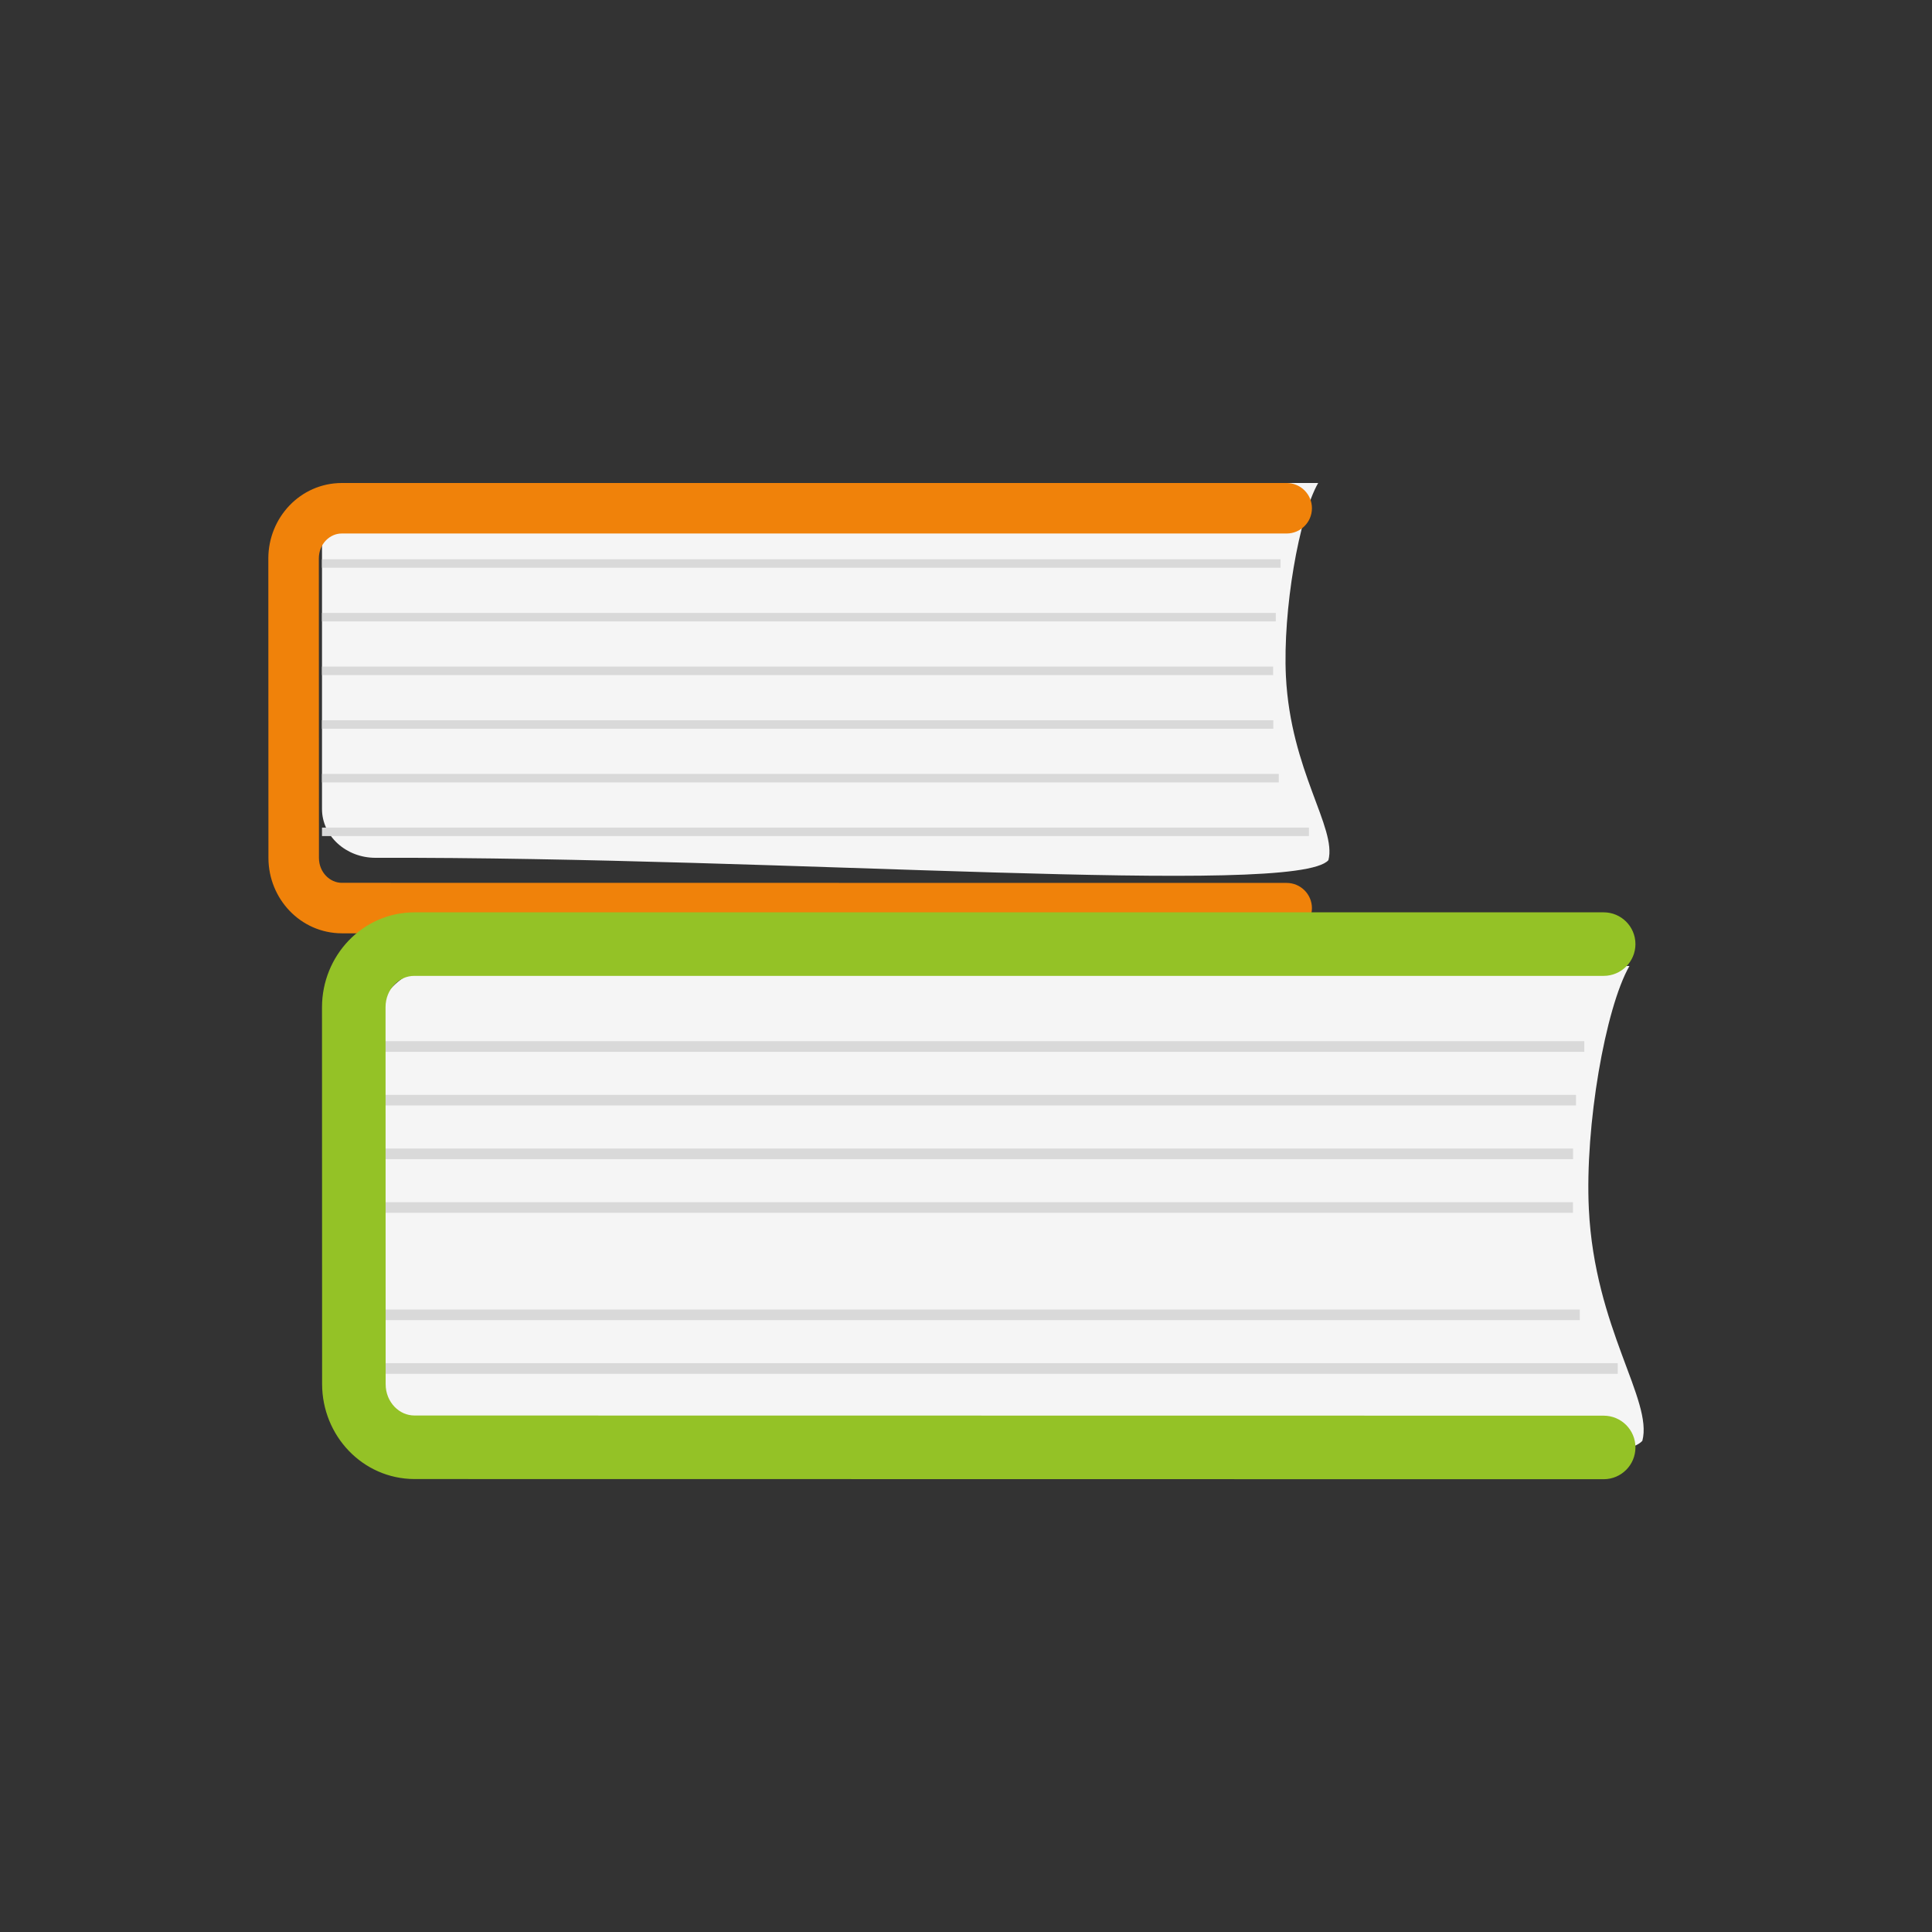 <?xml version="1.0" encoding="UTF-8"?>
<svg width="36px" height="36px" viewBox="0 0 36 36" version="1.1" xmlns="http://www.w3.org/2000/svg" xmlns:xlink="http://www.w3.org/1999/xlink">
    <rect x="0" y="0" width="36" height="36" fill="#333333" stroke="none"/>
    <!-- Generator: Sketch 52.2 (67145) - http://www.bohemiancoding.com/sketch -->
    <title>icone-bloco/sala de leitura copy</title>
    <desc>Created with Sketch.</desc>
    <g id="icone-bloco/sala-de-leitura-copy" stroke="none" stroke-width="1" fill="none" fill-rule="evenodd">
        <path d="M24.562,9 C24.206,9.622 23.902,11.367 23.961,12.599 C24.048,14.367 24.912,15.425 24.753,16.028 C24.151,16.719 14.642,15.962 6.996,15.984 C6.446,15.984 6,15.577 6,15.074 L6,9.91 C6,9.407 6.446,9 6.996,9 L24.562,9 Z" id="Fill-416" fill="#F5F5F5"></path>
        <polygon id="Fill-418" fill="#D9D9D9" points="6 10.579 23.861 10.579 23.861 10.421 6 10.421"></polygon>
        <polygon id="Fill-419" fill="#D9D9D9" points="6 11.579 23.772 11.579 23.772 11.421 6 11.421"></polygon>
        <polygon id="Fill-420" fill="#D9D9D9" points="6 12.579 23.723 12.579 23.723 12.421 6 12.421"></polygon>
        <polygon id="Fill-421" fill="#D9D9D9" points="6 13.579 23.726 13.579 23.726 13.421 6 13.421"></polygon>
        <polygon id="Fill-422" fill="#D9D9D9" points="6 14.579 23.828 14.579 23.828 14.421 6 14.421"></polygon>
        <polygon id="Fill-423" fill="#D9D9D9" points="6 15.579 24.39 15.579 24.39 15.421 6 15.421"></polygon>
        <path d="M23.975,9 L6.367,9 C5.597,9.003 5.001,9.643 5,10.405 L5.002,15.986 C5.003,16.747 5.598,17.388 6.369,17.391 L23.975,17.393 C24.235,17.393 24.445,17.182 24.446,16.923 C24.446,16.663 24.235,16.452 23.975,16.452 L6.369,16.45 C6.149,16.45 5.944,16.256 5.943,15.986 L5.941,10.405 C5.942,10.133 6.147,9.941 6.367,9.941 L23.975,9.941 C24.235,9.941 24.446,9.73 24.446,9.47 C24.446,9.211 24.235,9 23.975,9 Z" id="Fill-424" fill="#F0820A"></path>
        <path d="M30.362,18 C29.914,18.782 29.53,20.979 29.606,22.529 C29.714,24.755 30.803,26.087 30.603,26.847 C29.845,27.715 17.877,26.762 8.255,26.791 C7.562,26.791 7,26.277 7,25.645 L7,19.146 C7,18.513 7.562,18 8.255,18 L30.362,18 Z" id="Fill-426" fill="#F5F5F5"></path>
        <polygon id="Fill-429" fill="#D9D9D9" points="7 19.599 29.521 19.599 29.521 19.401 7 19.401"></polygon>
        <polygon id="Fill-430" fill="#D9D9D9" points="7 20.599 29.366 20.599 29.366 20.401 7 20.401"></polygon>
        <polygon id="Fill-431" fill="#D9D9D9" points="7 21.599 29.312 21.599 29.312 21.401 7 21.401"></polygon>
        <polygon id="Fill-432" fill="#D9D9D9" points="7 22.599 29.31 22.599 29.31 22.401 7 22.401"></polygon>
        <polygon id="Fill-433" fill="#D9D9D9" points="7 24.599 29.437 24.599 29.437 24.401 7 24.401"></polygon>
        <polygon id="Fill-434" fill="#D9D9D9" points="7 25.599 30.144 25.599 30.144 25.401 7 25.401"></polygon>
        <path d="M29.882,17 L7.72,17 C6.751,17.004 6.002,17.809 6,18.767 L6.002,25.792 C6.004,26.751 6.754,27.556 7.723,27.56 L29.882,27.563 C30.209,27.563 30.474,27.298 30.474,26.971 C30.474,26.644 30.209,26.379 29.882,26.379 L7.723,26.376 C7.58,26.375 7.454,26.318 7.352,26.214 C7.251,26.108 7.186,25.962 7.186,25.792 L7.184,18.767 C7.184,18.597 7.249,18.451 7.349,18.346 C7.451,18.242 7.578,18.184 7.72,18.184 L29.882,18.184 C30.209,18.184 30.474,17.919 30.474,17.592 C30.474,17.265 30.209,17 29.882,17" id="Fill-435" fill="#94C226"></path>
    </g>
</svg>